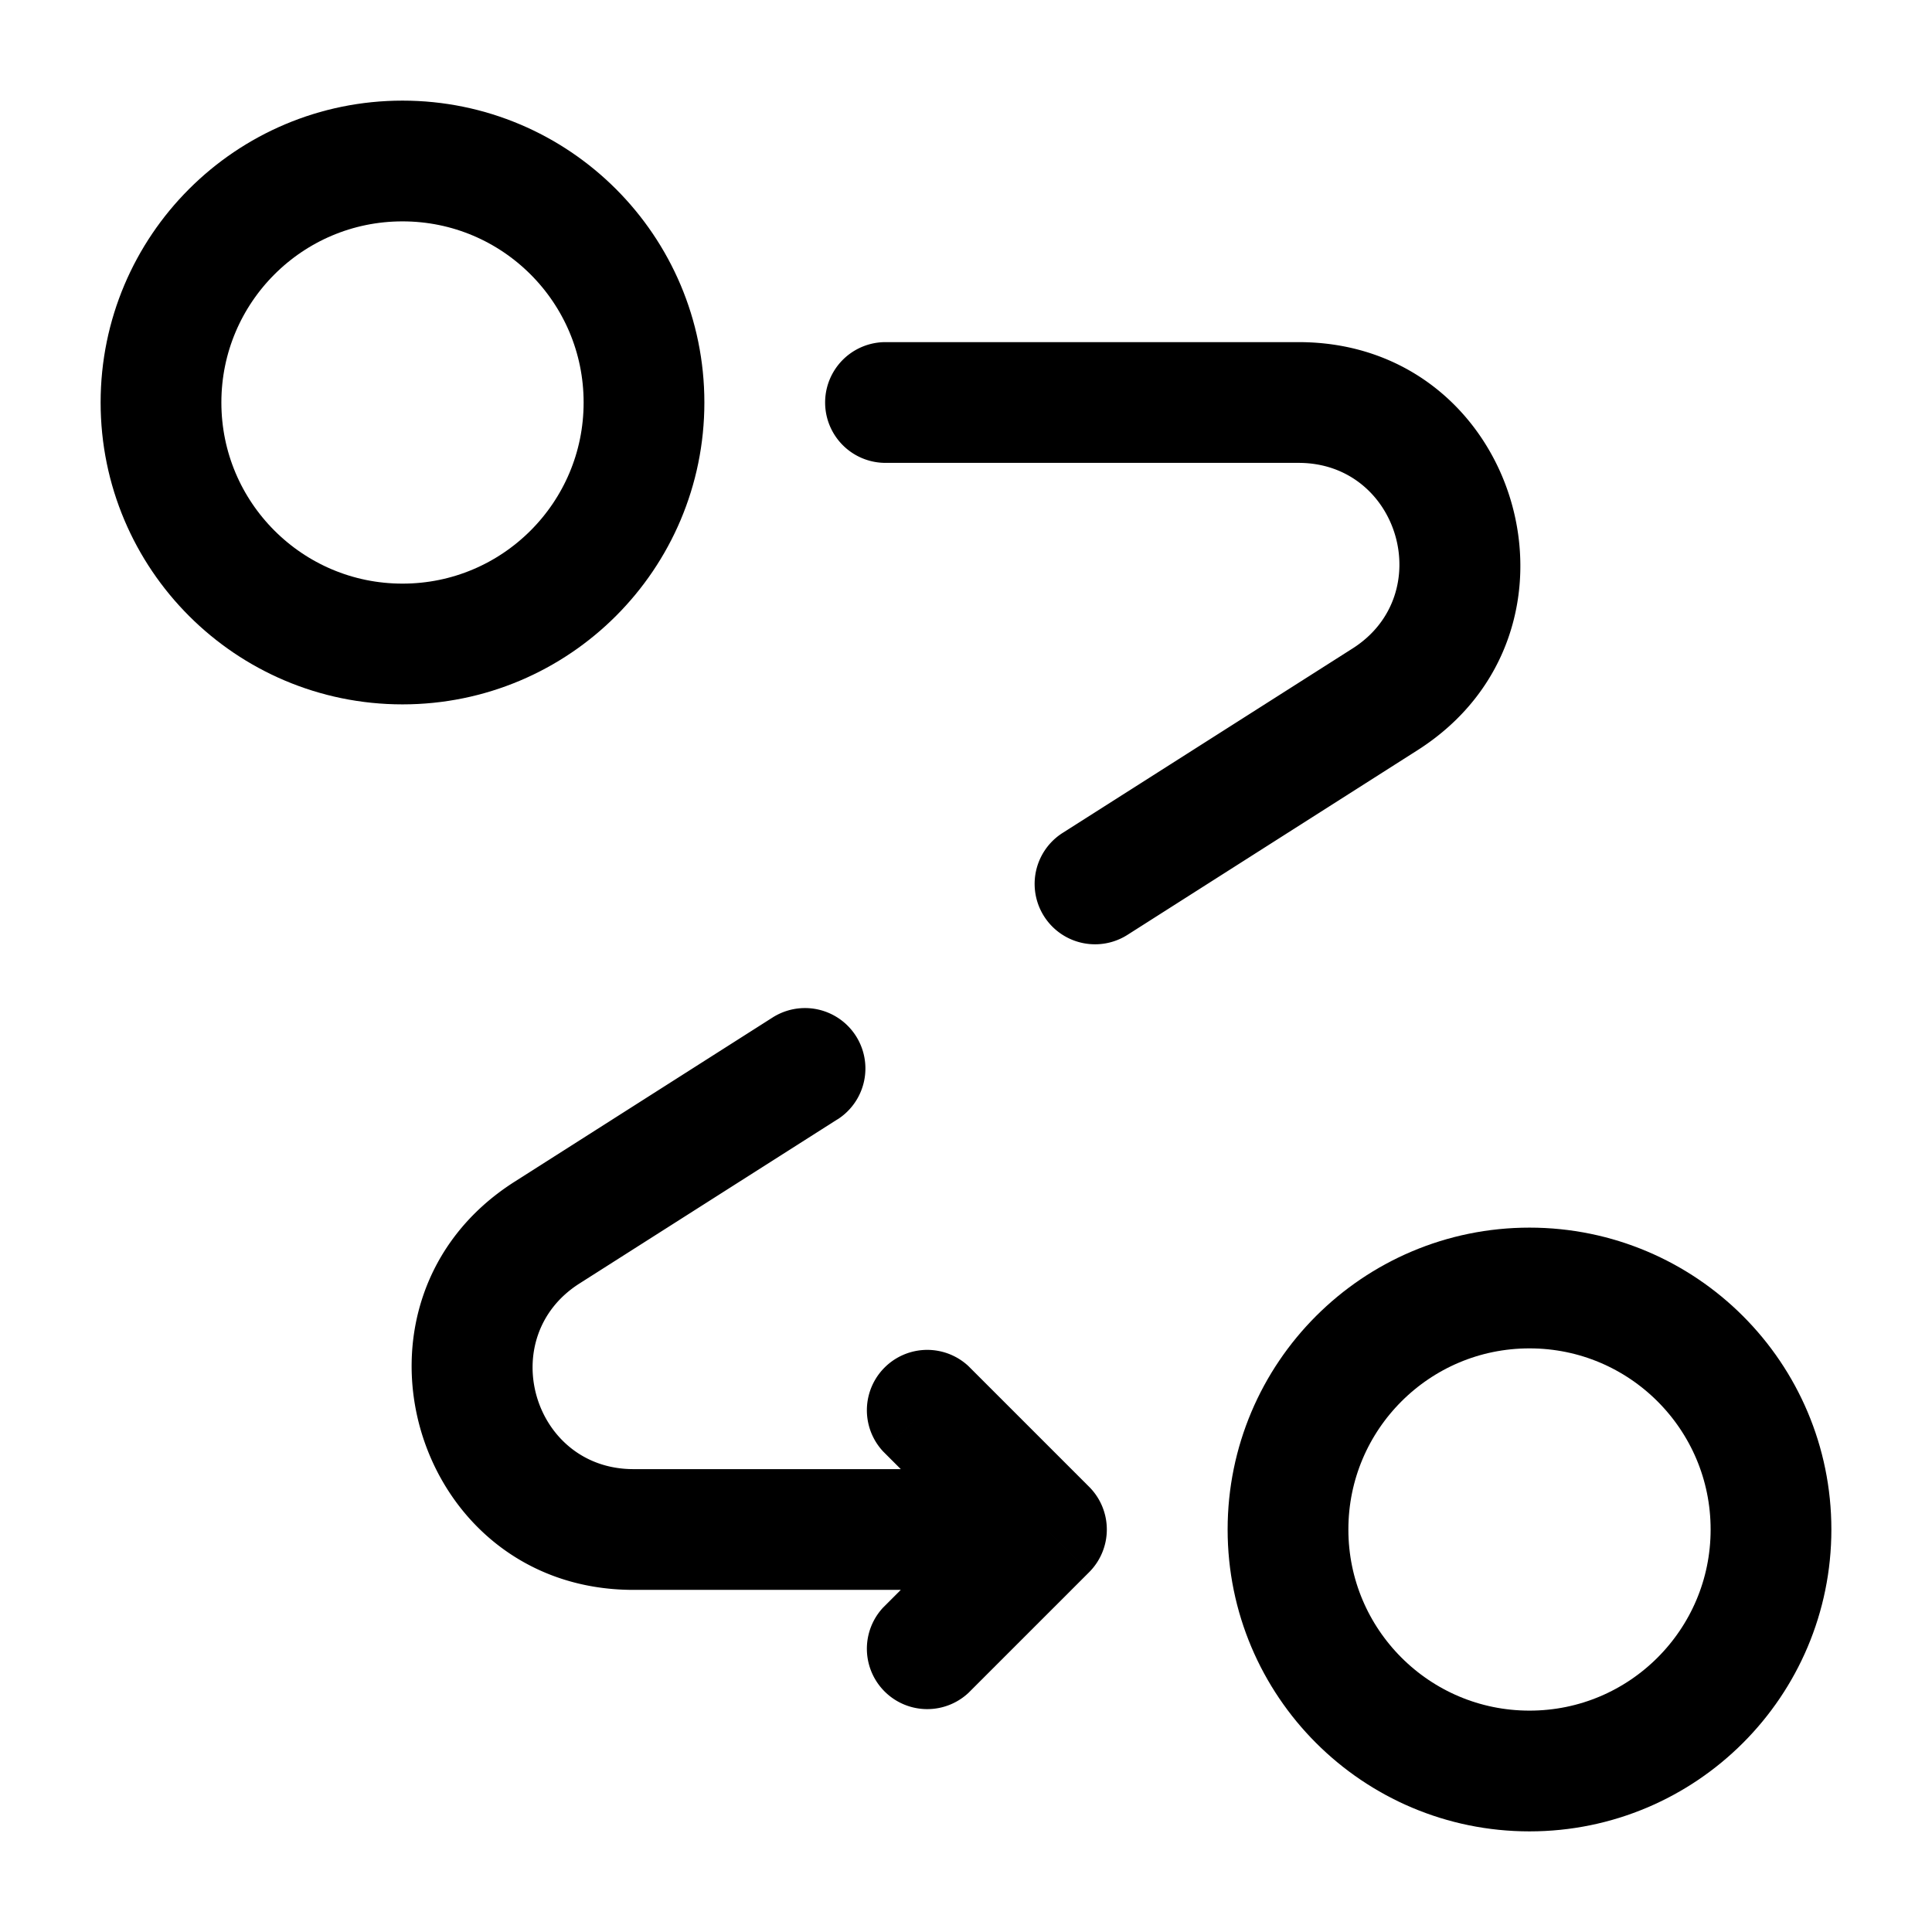 <svg xmlns="http://www.w3.org/2000/svg" xmlns:xlink="http://www.w3.org/1999/xlink" width="24" height="24" viewBox="0 0 24 24"><g fill="none"><circle cx="5" cy="5" r="3" stroke="currentColor" stroke-width="1.5"/><circle cx="19" cy="19" r="3" stroke="currentColor" stroke-width="1.5"/><path fill="currentColor" d="M11 4.25a.75.75 0 0 0 0 1.5zM13 19l.53.53a.75.75 0 0 0 0-1.06zm4.206-10.313l.402.633zM6.794 15.313l.403.632zm5.236 1.657a.75.75 0 0 0-1.06 1.06zm-1.06 3a.75.75 0 0 0 1.06 1.06zm-.567-6.064a.75.75 0 0 0-.806-1.266zm2.797-3.559a.75.75 0 0 0 .806 1.266zm2.932-6.097H11v1.5h5.132zM13 18.25H7.868v1.5H13zm.53.22l-1.5-1.5l-1.06 1.06l1.5 1.5zm-1.06 0l-1.5 1.5l1.06 1.06l1.5-1.5zm-4.602-.22c-1.25 0-1.726-1.633-.671-2.305l-.805-1.265c-2.321 1.477-1.275 5.07 1.476 5.07zm8.264-12.5c1.25 0 1.726 1.633.671 2.305l.805 1.265c2.321-1.477 1.275-5.07-1.476-5.07zm-6.535 6.89l-3.205 2.04l.805 1.265l3.206-2.04zm7.206-4.585L13.2 10.347l.806 1.266l3.602-2.293z"/></g></svg>